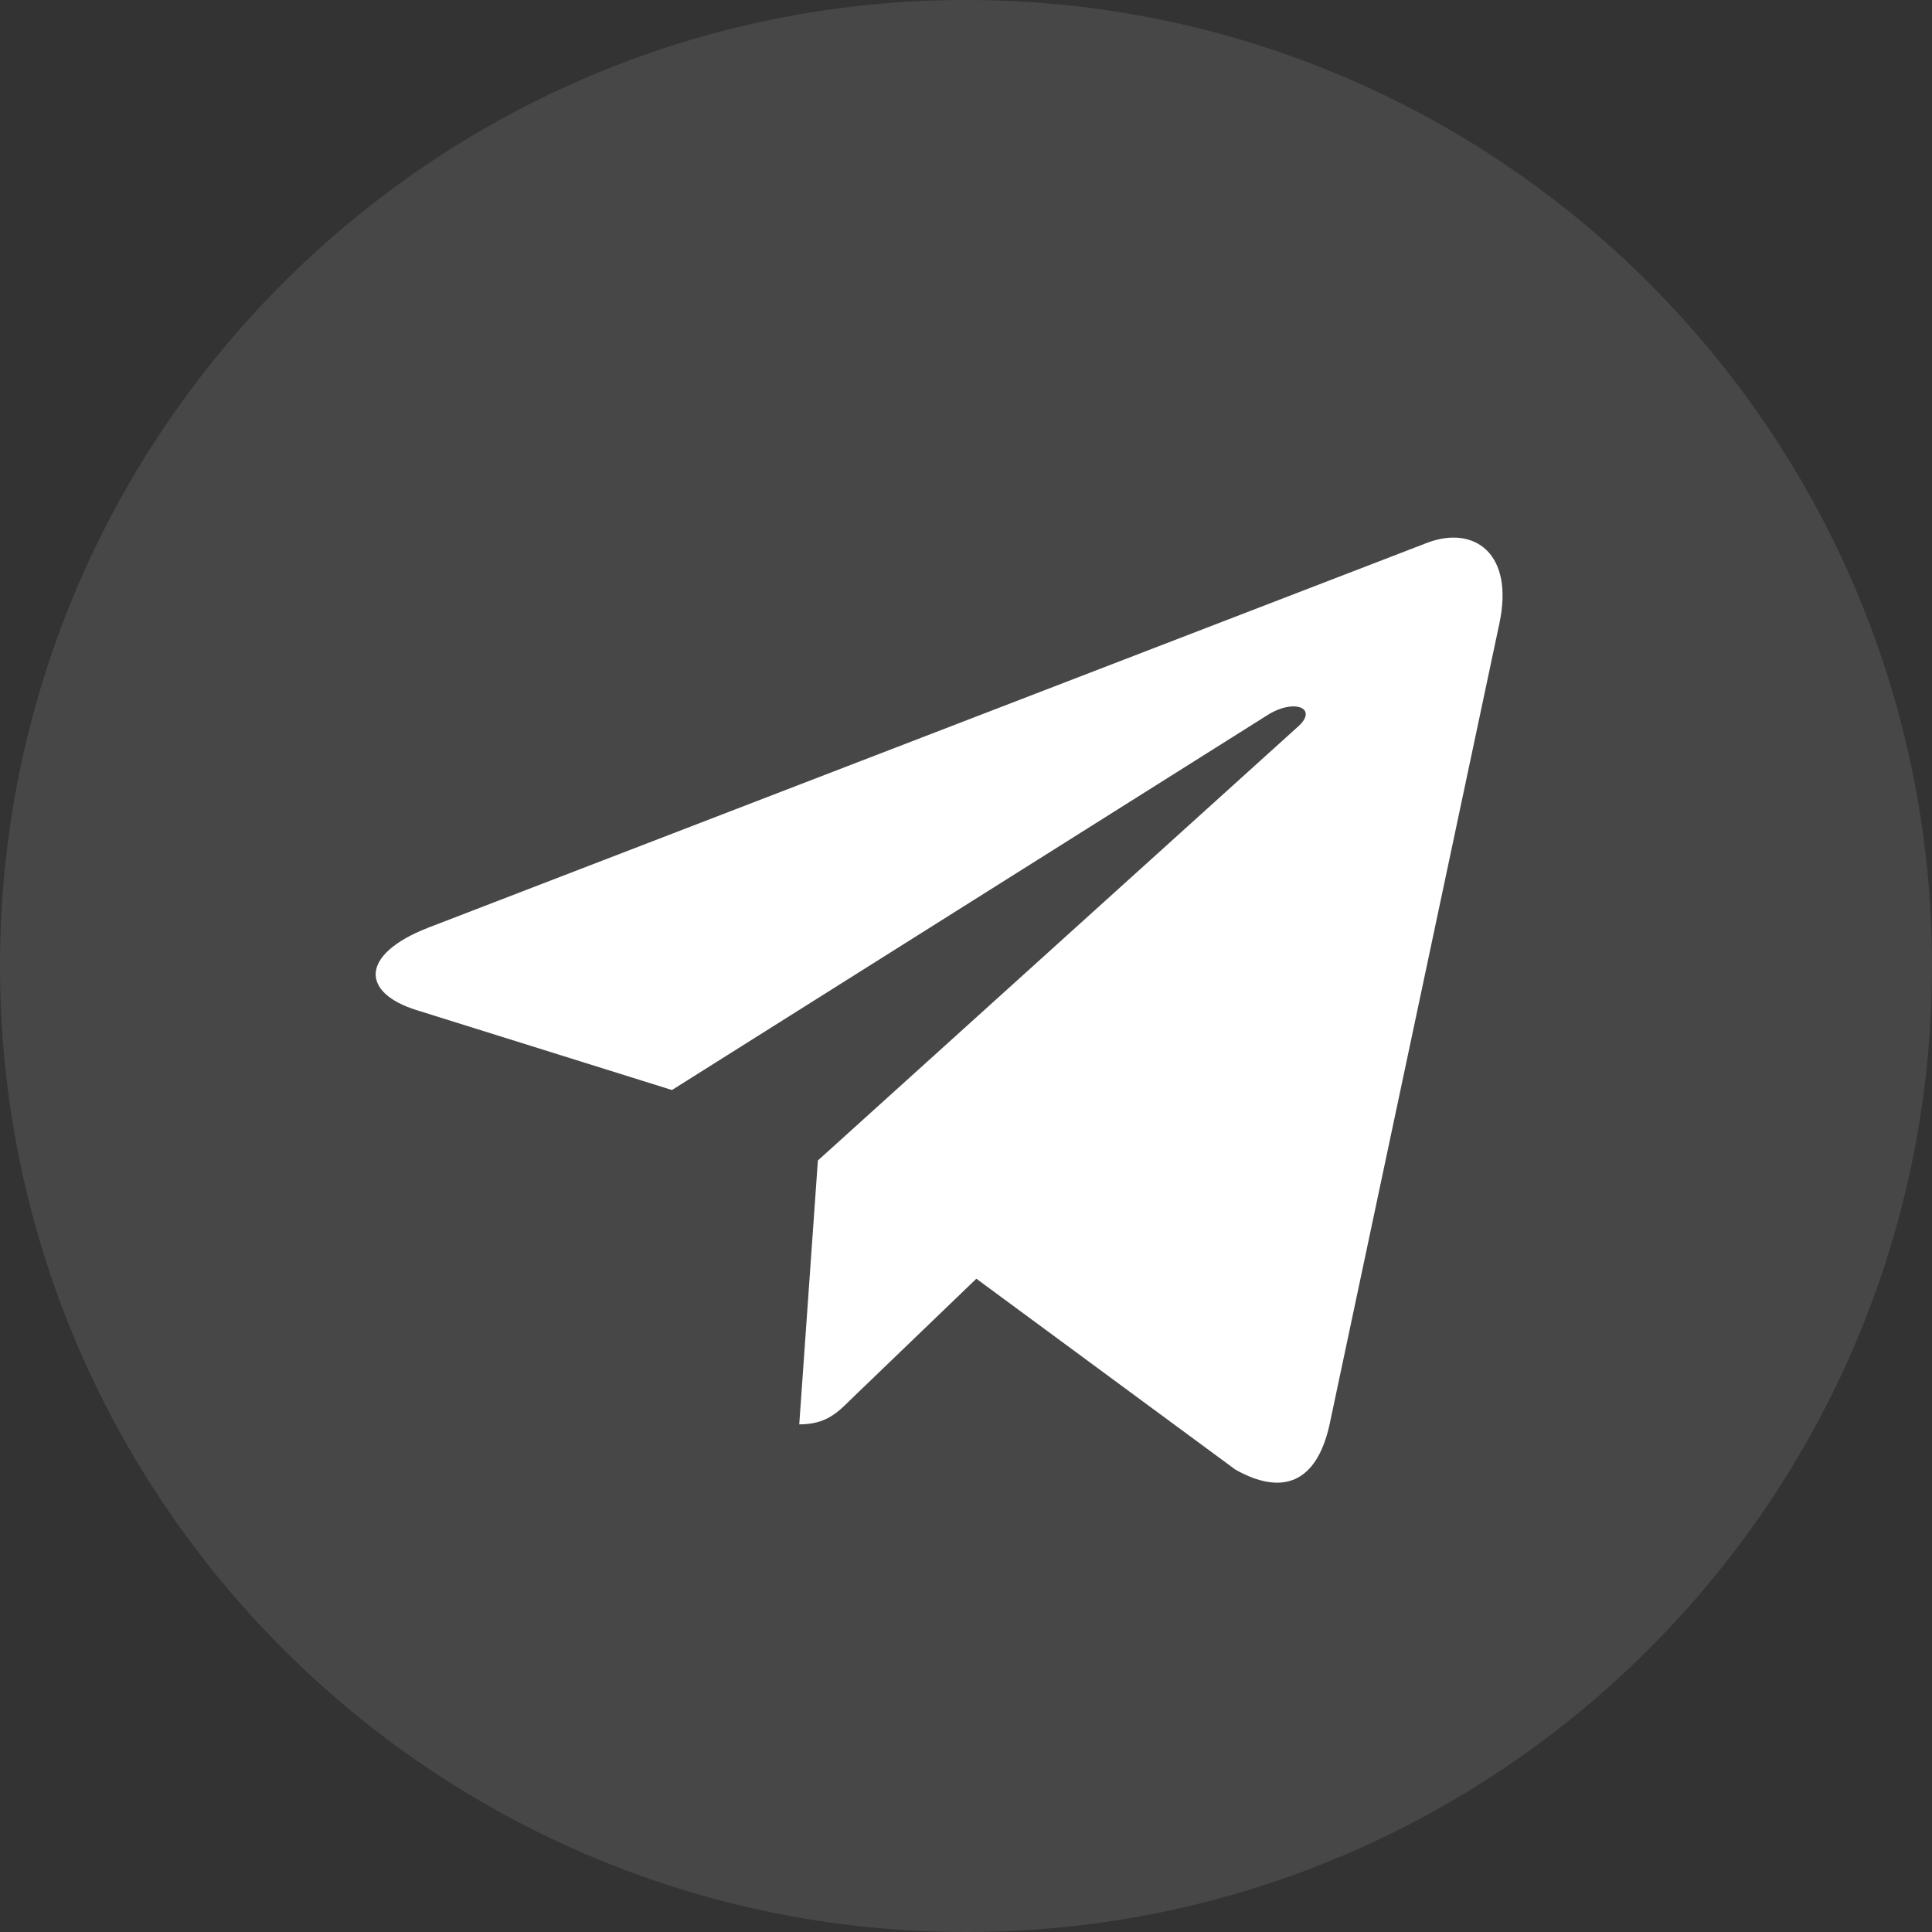 <svg width="36" height="36" viewBox="0 0 36 36" fill="none" xmlns="http://www.w3.org/2000/svg">
<rect x="0" y="0" width="36" height="36" fill="#333333" stroke="none"/>
<path d="M36 18C36 27.936 27.936 36 18 36C8.064 36 0 27.936 0 18C0 8.064 8.064 0 18 0C27.936 0 36 8.064 36 18Z" fill="white" fill-opacity="0.1"/>
<path d="M27.938 11.621L24.77 26.564C24.53 27.619 23.907 27.882 23.021 27.385L18.193 23.827L15.863 26.068C15.605 26.325 15.39 26.541 14.893 26.541L15.24 21.624L24.188 13.538C24.577 13.191 24.104 12.999 23.584 13.346L12.521 20.311L7.759 18.821C6.723 18.497 6.704 17.785 7.974 17.288L26.602 10.111C27.465 9.788 28.22 10.303 27.938 11.621Z" fill="white"/>
</svg>
